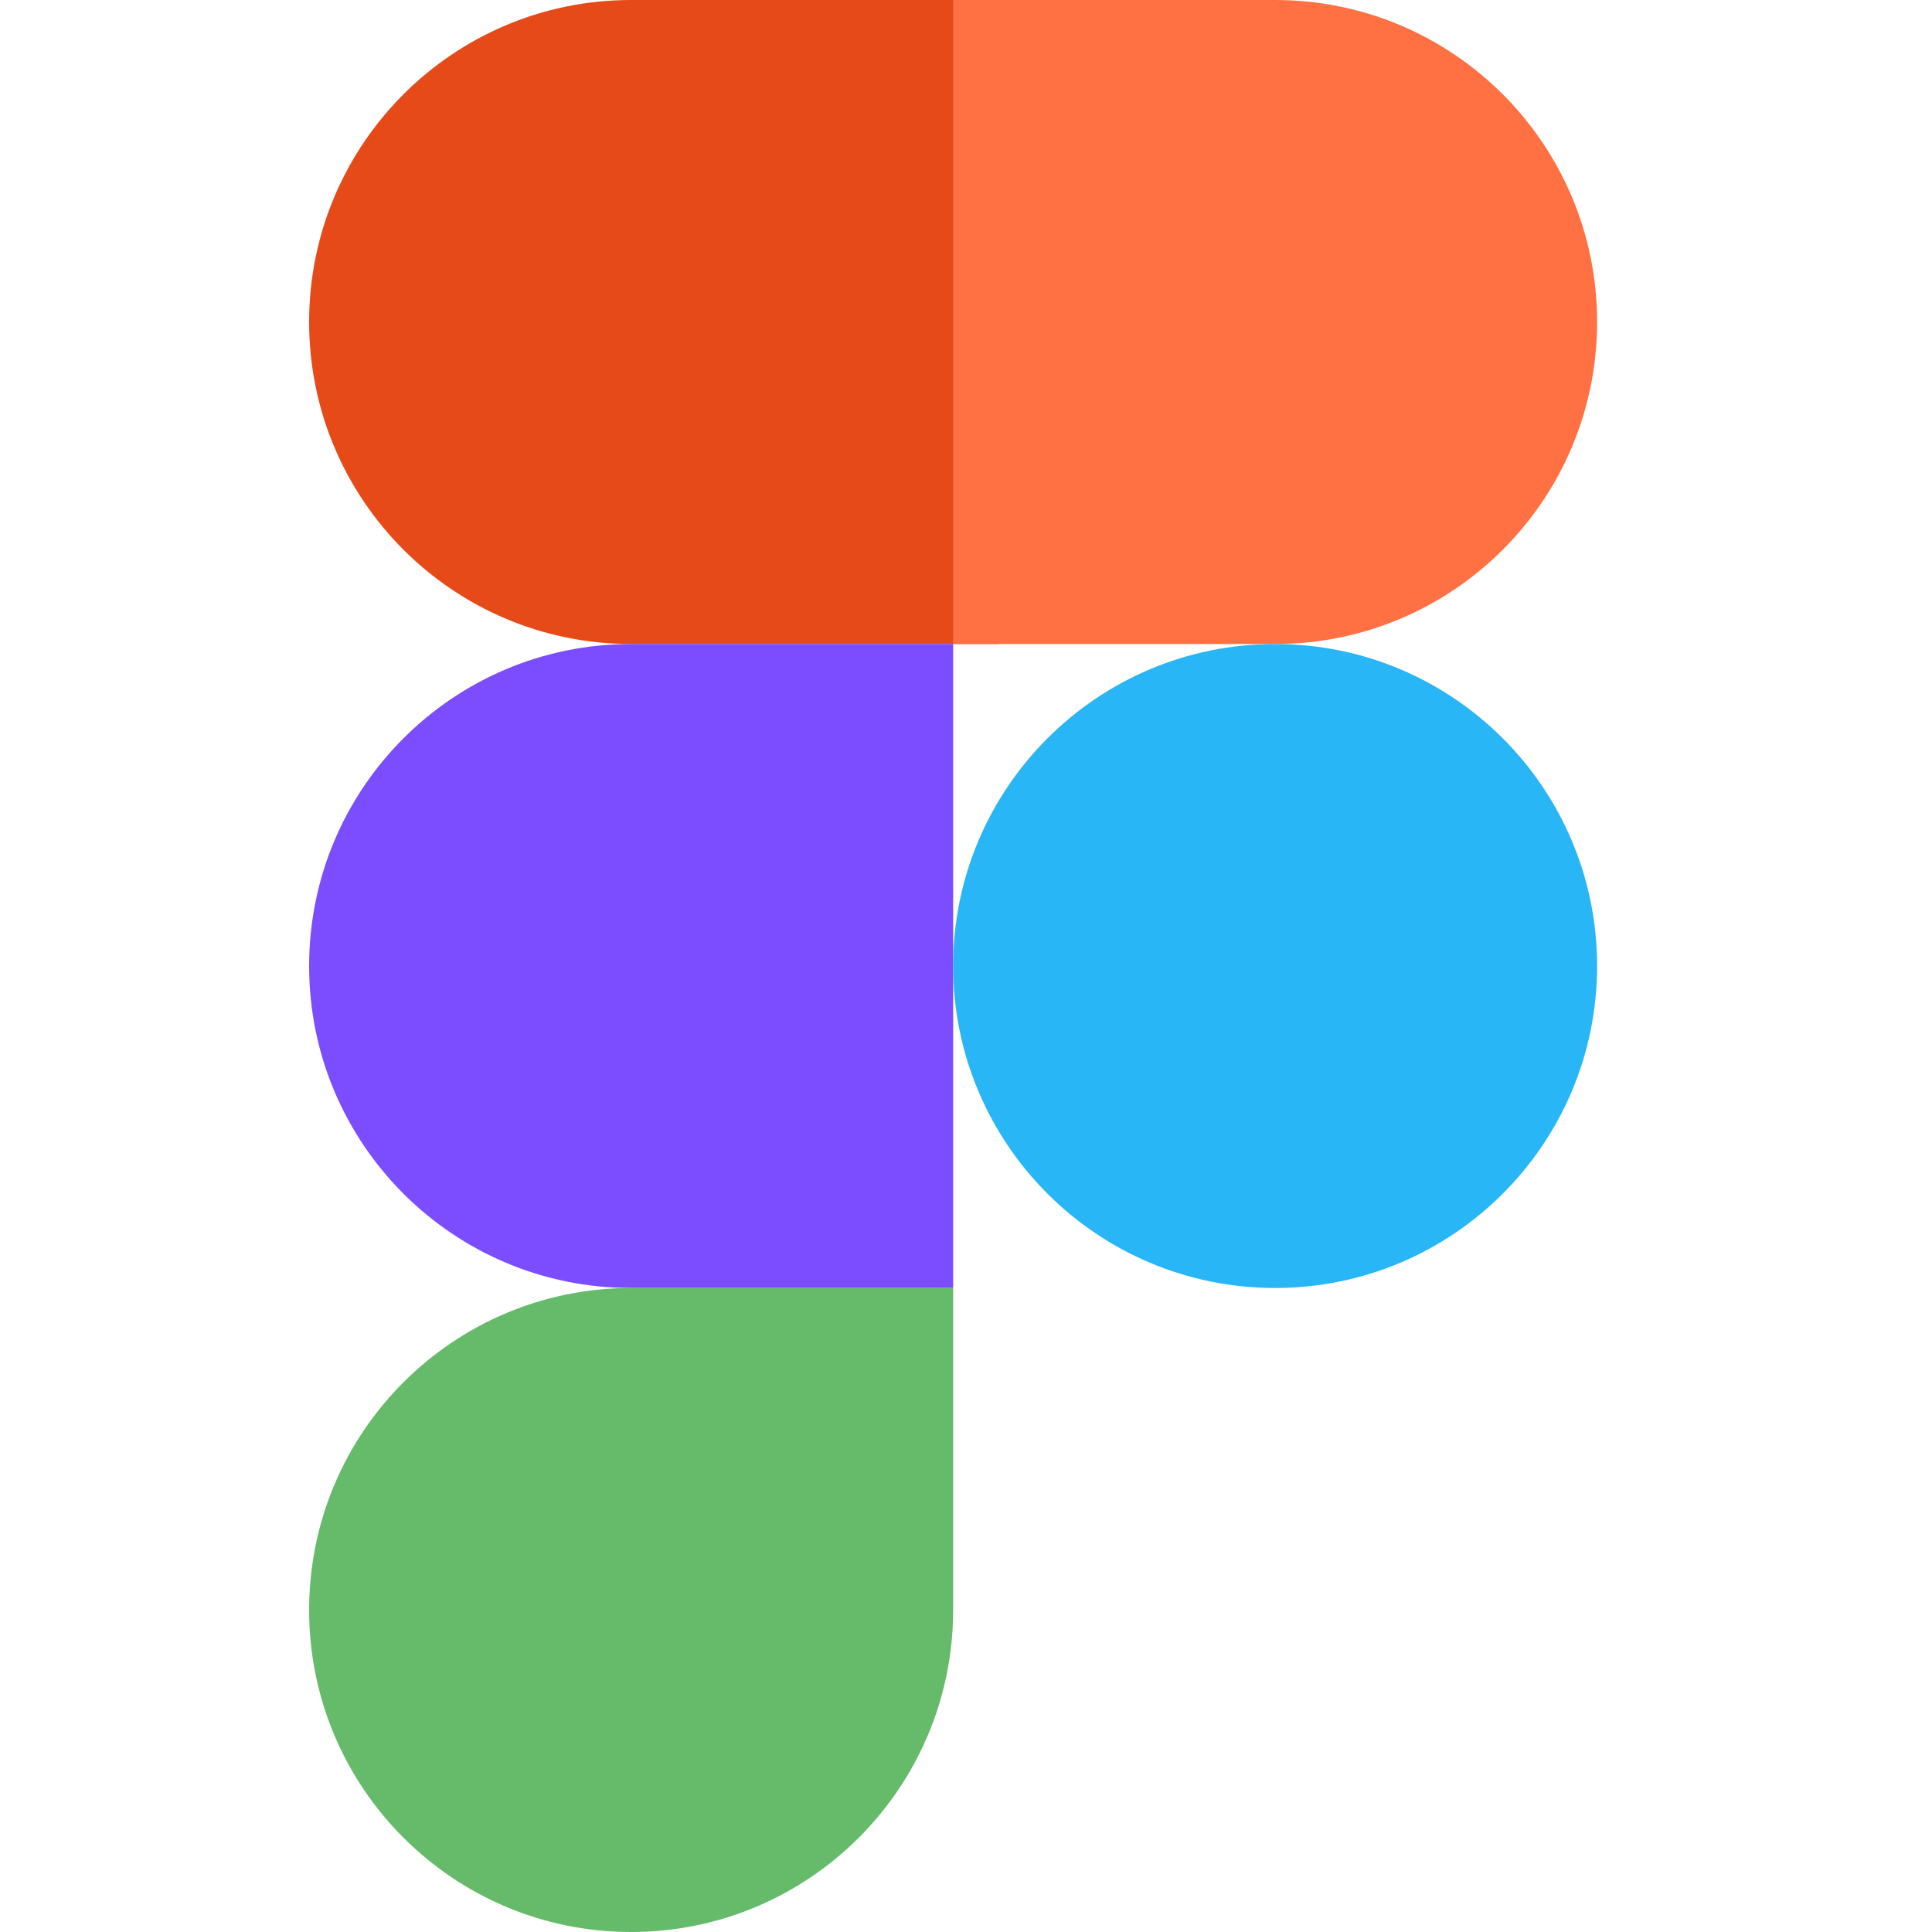 <svg width="50" height="50" viewBox="0 0 50 50" fill="none" xmlns="http://www.w3.org/2000/svg">
<path d="M25.857 16.667H16.333C11.731 16.667 8 12.936 8 8.333C8 3.731 11.731 0 16.333 0H25.857V16.667Z" fill="#E64A19"/>
<path d="M24.667 33.333H16.333C11.731 33.333 8 29.602 8 25C8 20.398 11.731 16.667 16.333 16.667H24.667V33.333Z" fill="#7C4DFF"/>
<path d="M16.333 50C11.731 50 8 46.269 8 41.667C8 37.064 11.731 33.333 16.333 33.333H24.667V41.667C24.667 46.269 20.936 50 16.333 50Z" fill="#66BB6A"/>
<path d="M33 16.667H24.667L24.667 0H33C37.602 0 41.333 3.731 41.333 8.333C41.333 12.936 37.602 16.667 33 16.667Z" fill="#FF7043"/>
<path d="M33 33.333C37.602 33.333 41.333 29.602 41.333 25C41.333 20.398 37.602 16.667 33 16.667C28.398 16.667 24.667 20.398 24.667 25C24.667 29.602 28.398 33.333 33 33.333Z" fill="#29B6F6"/>
</svg>
